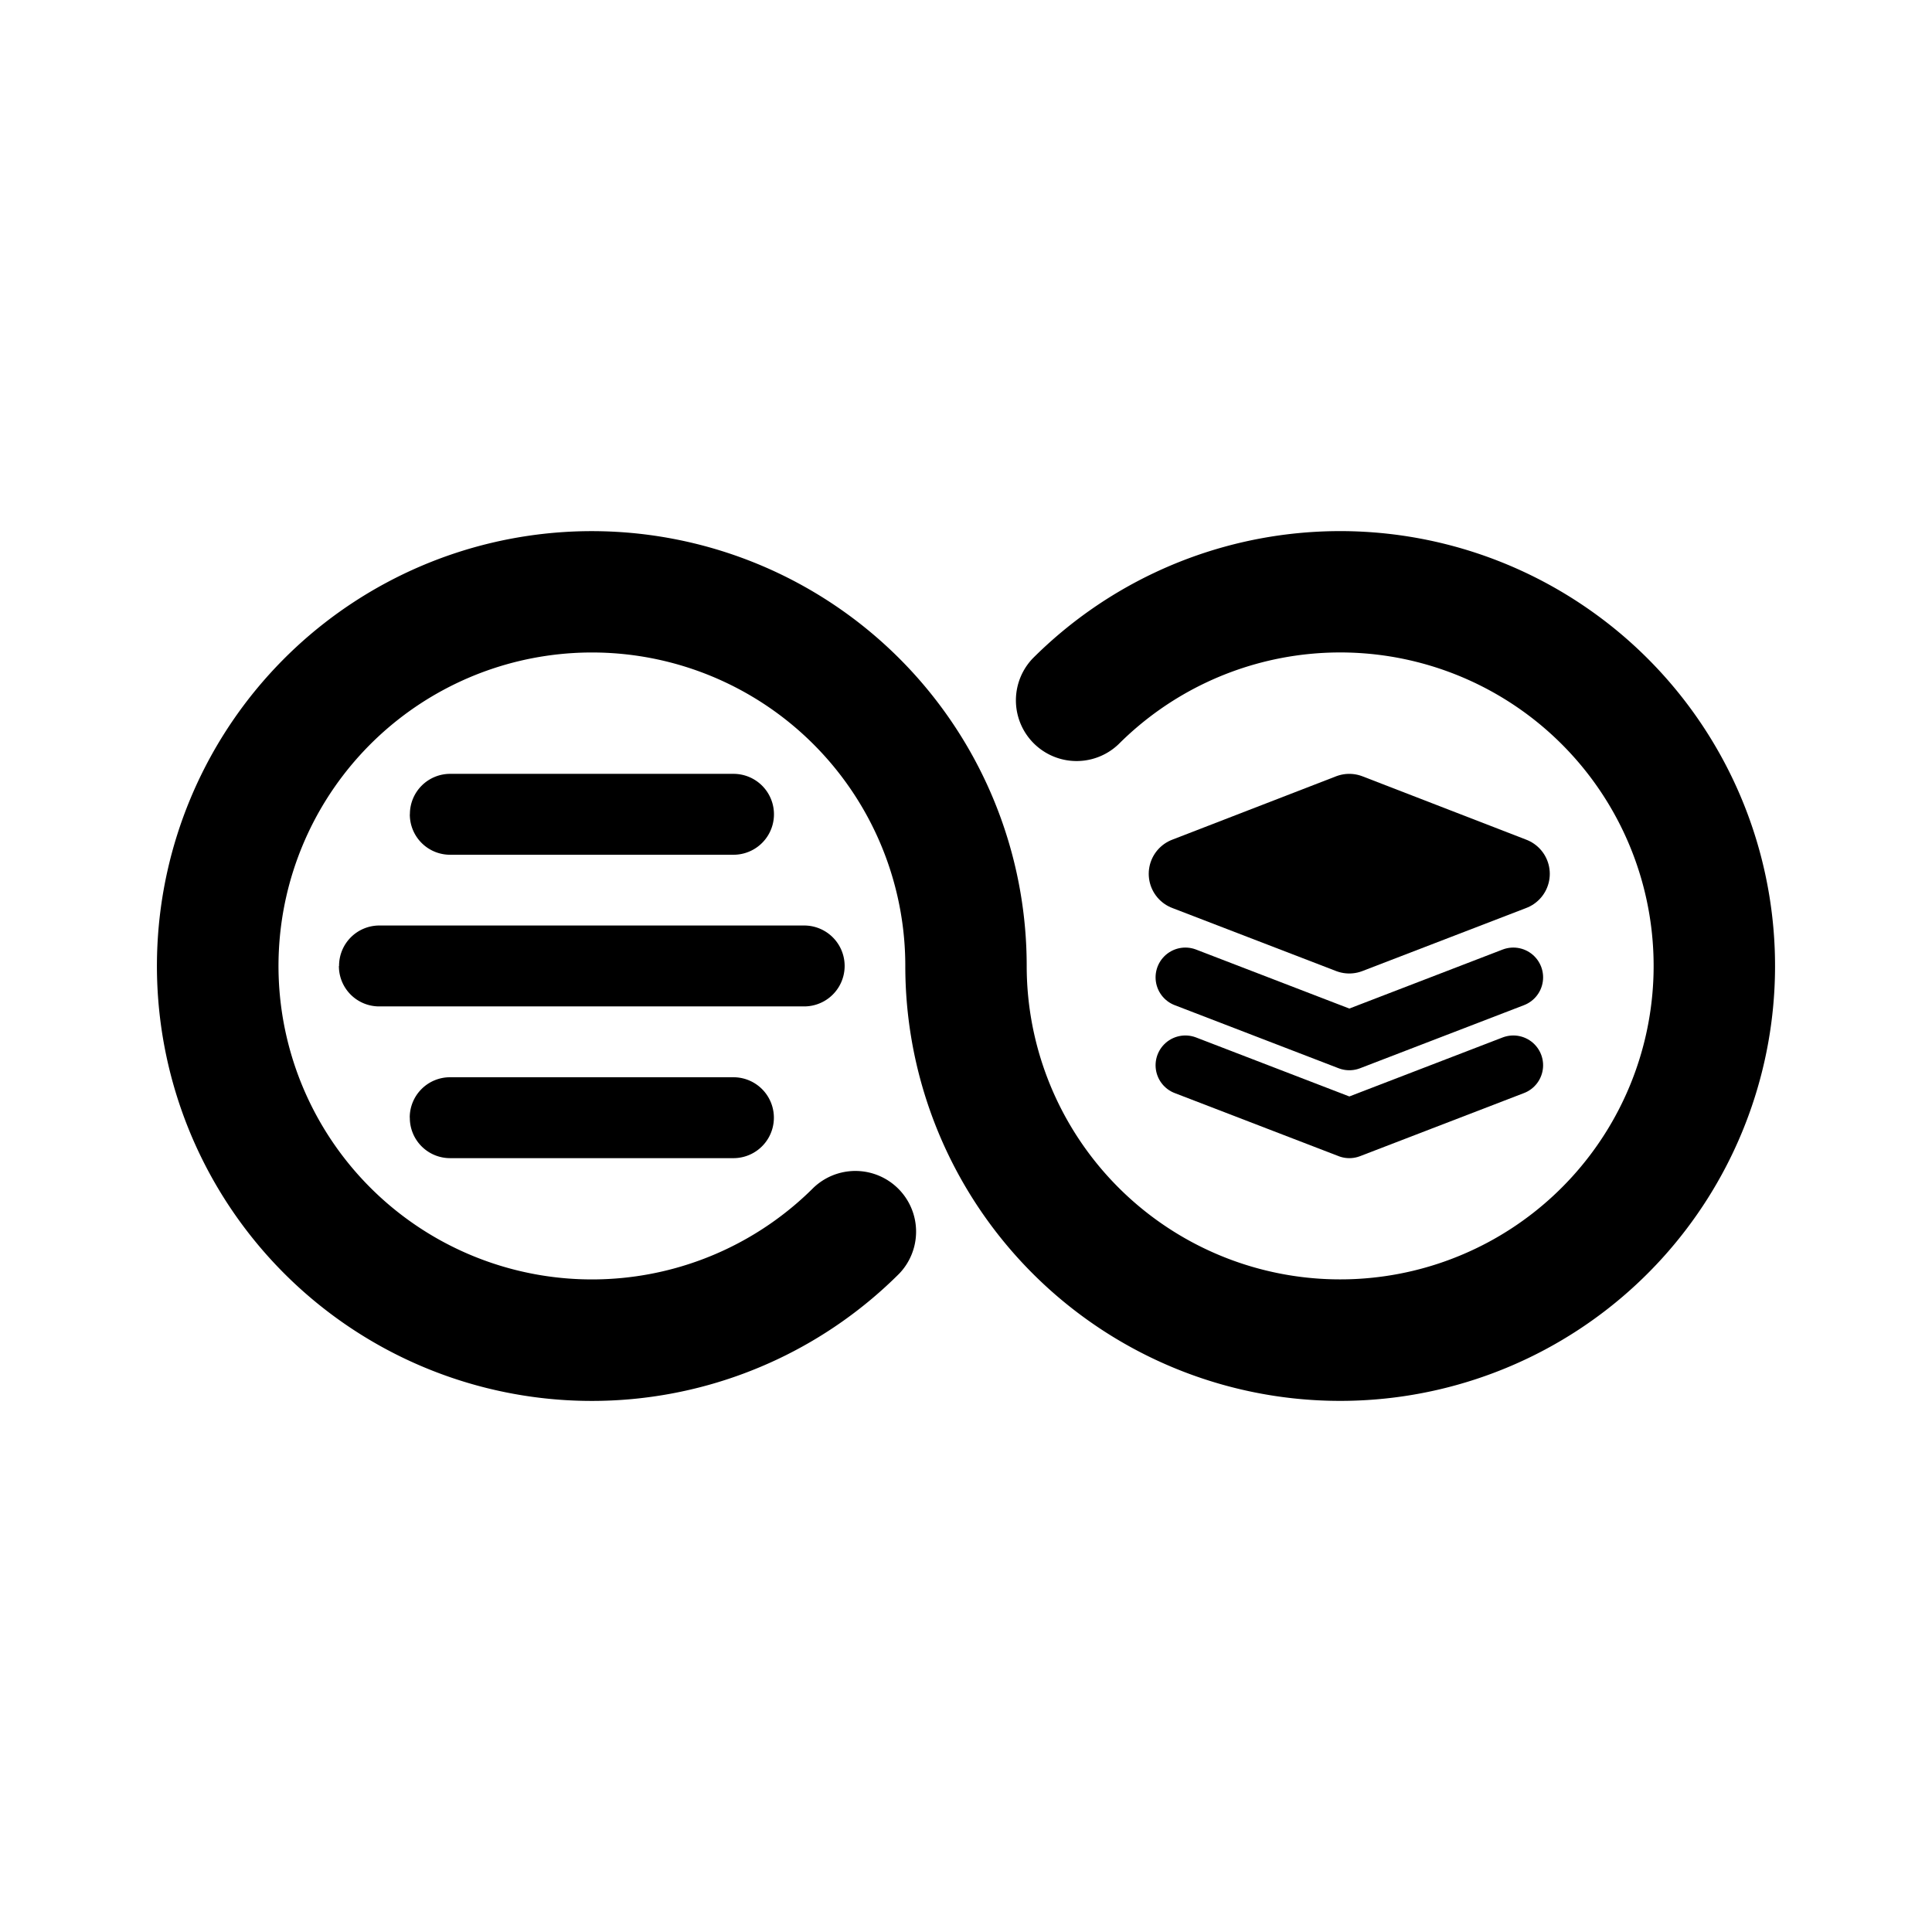 <svg xmlns="http://www.w3.org/2000/svg" xml:space="preserve" width="24" height="24" viewBox="0 0 24 24"><path d="M5.09 13.884a.5.5 0 0 1 .503-.502h3.518a.502.502 0 0 1 0 1.005H5.593a.5.5 0 0 1-.502-.503zM4.212 12a.5.5 0 0 1 .503-.503H9.99a.502.502 0 0 1 0 1.005H4.714A.5.5 0 0 1 4.21 12zm.88-1.885a.5.5 0 0 1 .502-.502h3.518a.502.502 0 0 1 0 1.005H5.593a.5.5 0 0 1-.502-.503z"/><path fill-rule="evenodd" d="M8.112 8.18a3.894 3.894 0 1 0 1.994 6.574.754.754 0 0 1 1.066 1.066 5.402 5.402 0 0 1-8.99-2.252 5.402 5.402 0 0 1 6.224-6.866A5.4 5.4 0 0 1 12.754 12a3.894 3.894 0 1 0 1.14-2.754.754.754 0 0 1-1.066-1.066 5.4 5.4 0 0 1 6.821-.671 5.4 5.4 0 0 1 1.99 6.558 5.402 5.402 0 0 1-9.167 1.36A5.4 5.4 0 0 1 11.246 12a3.894 3.894 0 0 0-3.134-3.82" clip-rule="evenodd"/><path fill="none" stroke="#000" stroke-linecap="round" stroke-linejoin="round" stroke-width=".74" d="m14.725 12.141 2.037.784 2.037-.784m-4.074 1.092 2.037.784 2.037-.784"/><path stroke="#000" stroke-linecap="round" stroke-linejoin="round" stroke-width=".908" d="m14.724 10.855 2.037.784 2.037-.784-2.037-.788z"/></svg>